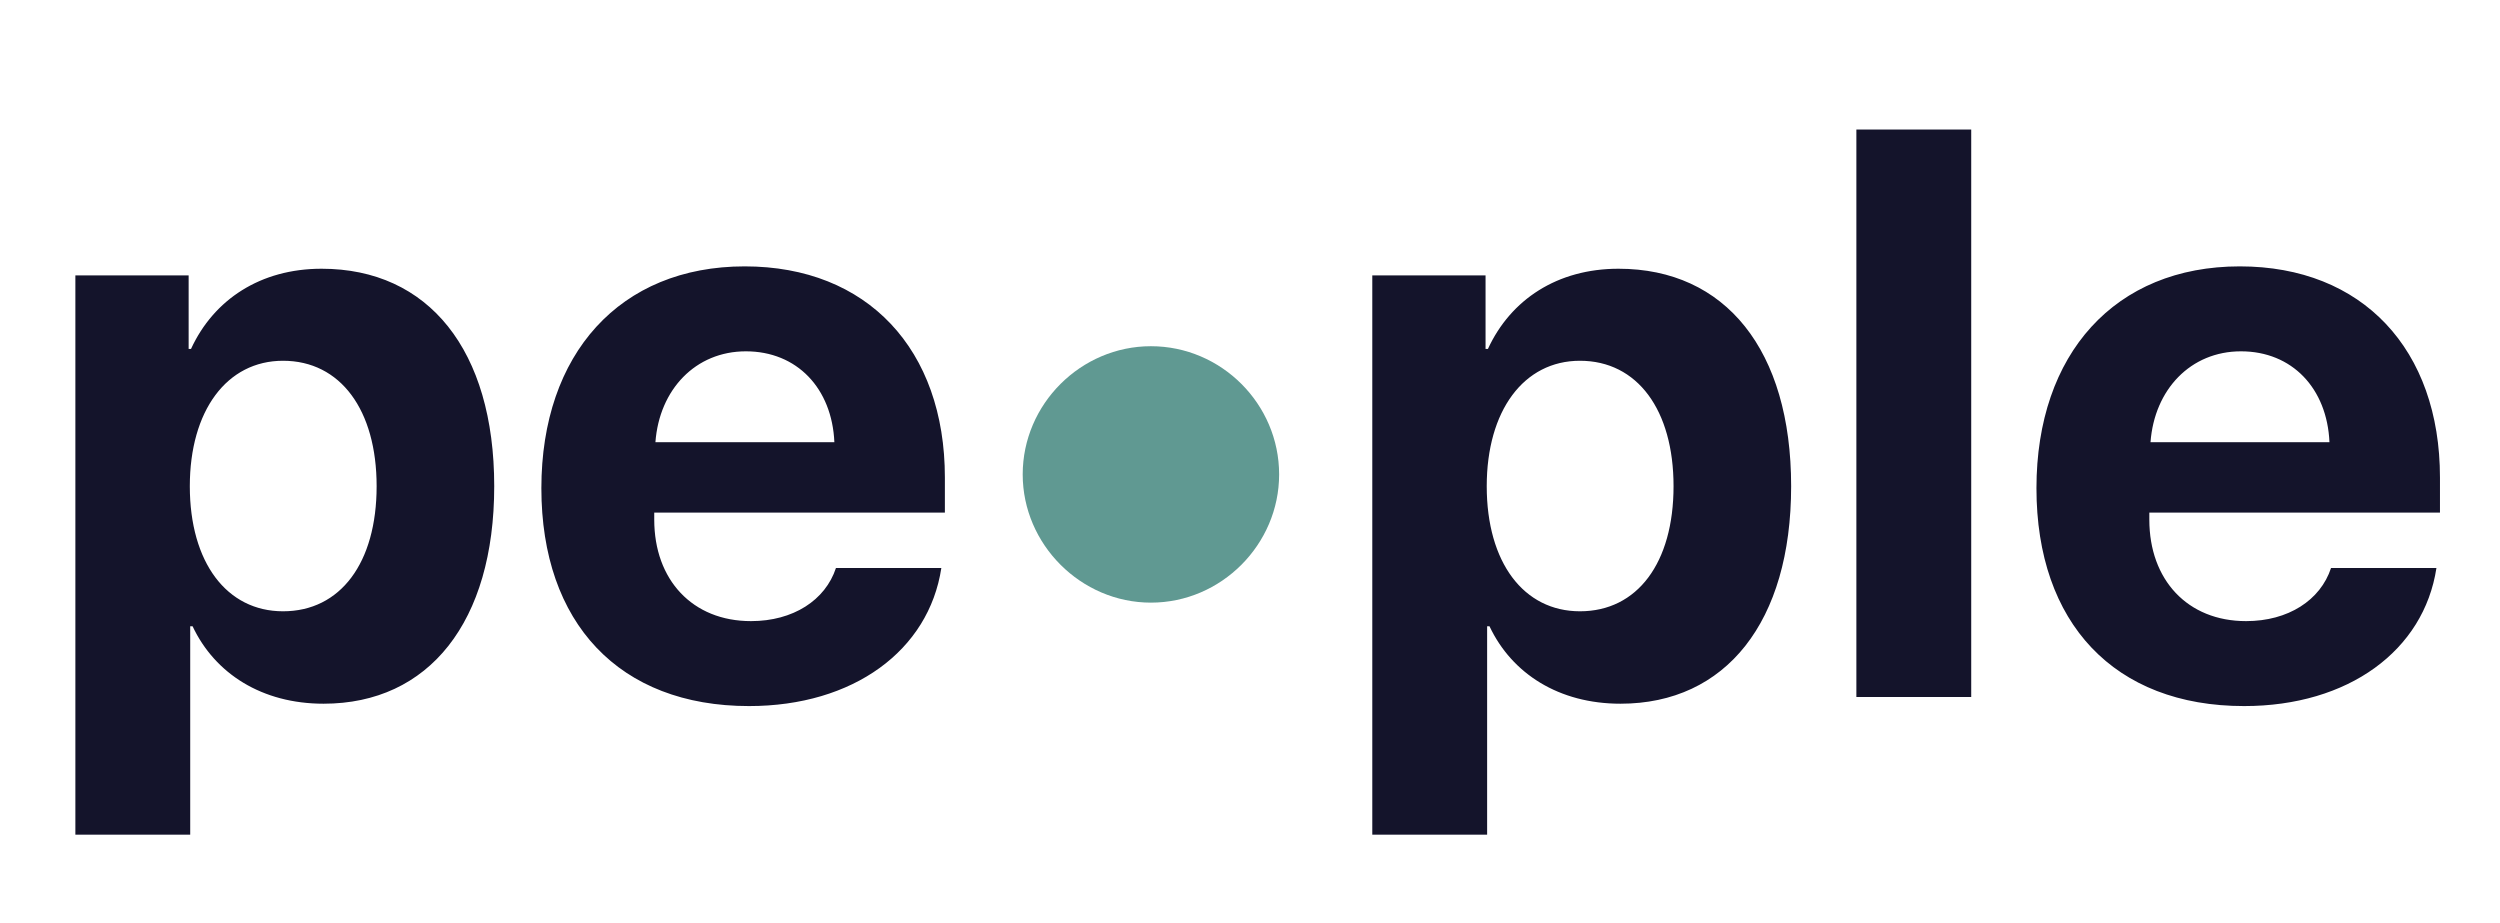 <svg width="807" height="298" viewBox="0 0 807 298" fill="none" xmlns="http://www.w3.org/2000/svg">
<path d="M103.803 86.748C84.125 86.748 69.018 96.65 61.654 112.646H60.893V88.906H24.33V269.434H61.4V202.148H62.162C69.398 217.51 84.633 227.158 104.438 227.158C138.461 227.158 159.535 200.752 159.535 156.953C159.535 113.027 138.334 86.748 103.803 86.748ZM91.361 197.324C73.207 197.324 61.273 181.582 61.273 156.953C61.273 132.578 73.207 116.455 91.361 116.455C109.896 116.455 121.576 132.324 121.576 156.953C121.576 181.709 109.896 197.324 91.361 197.324ZM269.842 183.359C266.414 193.77 256.004 200.498 242.42 200.498C223.504 200.498 211.189 187.168 211.189 167.744V165.459H305.008V154.16C305.008 112.773 279.998 85.986 240.389 85.986C200.145 85.986 174.754 114.17 174.754 157.588C174.754 201.133 199.891 227.92 241.785 227.92C275.428 227.92 299.803 210.02 303.865 183.359H269.842ZM240.77 113.408C257.273 113.408 268.572 125.342 269.334 142.734H211.57C212.84 125.723 224.52 113.408 240.77 113.408ZM522.447 86.748C502.77 86.748 487.662 96.65 480.299 112.646H479.537V88.906H442.975V269.434H480.045V202.148H480.807C488.043 217.51 503.277 227.158 523.082 227.158C557.105 227.158 578.18 200.752 578.18 156.953C578.18 113.027 556.979 86.748 522.447 86.748ZM510.006 197.324C491.852 197.324 479.918 181.582 479.918 156.953C479.918 132.578 491.852 116.455 510.006 116.455C528.541 116.455 540.221 132.324 540.221 156.953C540.221 181.709 528.541 197.324 510.006 197.324ZM599.238 225H636.309V41.807H599.238V225ZM752.455 183.359C749.027 193.77 738.617 200.498 725.033 200.498C706.117 200.498 693.803 187.168 693.803 167.744V165.459H787.621V154.16C787.621 112.773 762.611 85.986 723.002 85.986C682.758 85.986 657.367 114.17 657.367 157.588C657.367 201.133 682.504 227.92 724.398 227.92C758.041 227.92 782.416 210.02 786.479 183.359H752.455ZM723.383 113.408C739.887 113.408 751.186 125.342 751.947 142.734H694.184C695.453 125.723 707.133 113.408 723.383 113.408Z" fill="#14142B"/>
<path d="M371.516 194.531C394.24 194.531 412.902 175.742 412.902 153.145C412.902 130.42 394.24 111.758 371.516 111.758C348.918 111.758 330.129 130.42 330.129 153.145C330.129 175.742 348.918 194.531 371.516 194.531Z" fill="#609992"/>
</svg>
